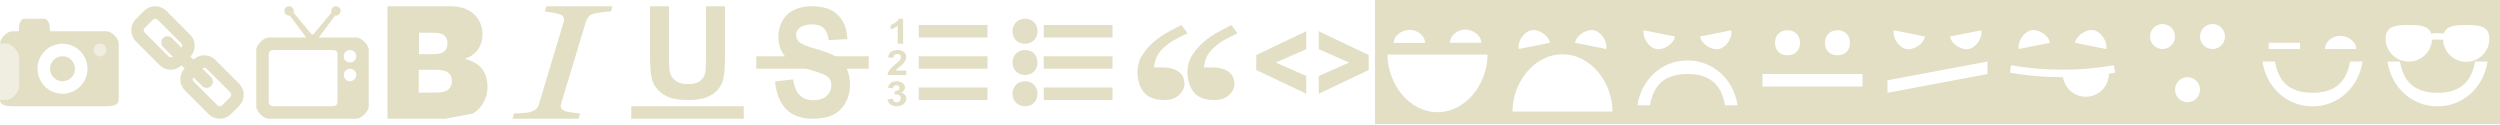 <?xml version="1.0" encoding="utf-8"?>
<!-- Generator: Adobe Illustrator 16.0.0, SVG Export Plug-In . SVG Version: 6.00 Build 0)  -->
<!DOCTYPE svg PUBLIC "-//W3C//DTD SVG 1.1//EN" "http://www.w3.org/Graphics/SVG/1.1/DTD/svg11.dtd">
<svg version="1.1" id="Layer_1" xmlns="http://www.w3.org/2000/svg" xmlns:xlink="http://www.w3.org/1999/xlink" x="0px" y="0px"
	 width="400px" height="20px" viewBox="-10.5 11.5 400 20" enable-background="new -10.5 11.5 400 20" xml:space="preserve">
<path fill="#E3DFC5" d="M369.5,11.345h-20h-20h-20h-20h-20h-20h-20h-20v20h20h20h20h20h20h20h20h20h20v-20H369.5z M223.938,16.241
	c1.215,0,2.562,0.885,2.562,2.104c-1.211,0-2.915,0-5,0C221.499,17.124,222.723,16.241,223.938,16.241z M215.042,16.282
	c1.215,0,2.458,0.875,2.458,2.084c-1.307,0-3.566,0-5,0C212.5,17.145,213.827,16.282,215.042,16.282z M219.5,29.448
	c-4.584,0-8-4.604-8-9.207c7.402,0,8.383,0,16,0C227.5,24.845,224.084,29.448,219.5,29.448z M244.5,16.345
	c1.191,0.232,2.232,1.807,2,3c-1.188-0.232-2.953-0.602-5-1C241.732,17.151,243.307,16.114,244.5,16.345z M234.5,16.345
	c1.191-0.23,2.77,0.809,3,2c-1.282,0.25-3.633,0.734-5,1C232.268,18.151,233.307,16.577,234.5,16.345z M231.5,29.345
	c0-4.586,3.416-9.156,8-9.156s8,4.57,8,9.156C240.1,29.345,239.118,29.345,231.5,29.345z M266.5,16.345c0.232,1.191-0.809,2.77-2,3
	c-1.193,0.232-2.768-0.807-3-2C262.688,17.114,264.452,16.743,266.5,16.345z M252.5,16.345c1.282,0.25,3.633,0.734,5,1
	c-0.232,1.193-1.809,2.232-3,2S252.268,17.538,252.5,16.345z M265.5,28.345c-0.561-3.365-2.477-5-6-5s-5.439,1.635-6,5h-2
	c0.572-4.02,3.814-7.172,8-7.172s7.428,3.152,8,7.172H265.5z M283.5,16.345c1.216,0,2,0.79,2,2s-0.79,2-2,2c-1.216,0-2-0.79-2-2
	S282.29,16.345,283.5,16.345z M275.5,16.345c1.216,0,2,0.79,2,2s-0.79,2-2,2c-1.217,0-2-0.79-2-2S274.284,16.345,275.5,16.345z
	 M287.5,25.345h-16v-2h16V25.345z M306.5,16.345c0.23,1.191-0.809,2.77-2,3c-1.193,0.232-2.768-0.807-3-2
	C302.688,17.114,304.452,16.743,306.5,16.345z M292.5,16.345c1.283,0.249,3.634,0.734,5,1c-0.23,1.193-1.807,2.232-3,2
	C293.309,19.114,292.268,17.538,292.5,16.345z M307.5,23.345l-16,3v-2l16-3V23.345z M324.5,16.345c1.191,0.232,2.23,1.807,2,3
	c-1.189-0.23-2.953-0.602-5-1C321.73,17.151,323.307,16.114,324.5,16.345z M314.5,16.345c1.193-0.23,2.77,0.807,3,2
	c-1.283,0.25-3.633,0.734-5,1C312.268,18.151,313.309,16.577,314.5,16.345z M326.92,23.288c-0.002,2.041-1.652,3.693-3.693,3.693
	c-1.845,0-3.369-1.355-3.644-3.128c-2.847,0.005-5.692-0.235-8.506-0.729c0.067-0.394,0.137-0.787,0.205-1.18
	c5.438,0.947,10.997,0.947,16.436,0c0.068,0.393,0.138,0.786,0.205,1.18C327.59,23.185,327.254,23.239,326.92,23.288z
	 M335.506,19.345c-1.105,0-2-0.898-2-2H333.5c0-1.102,0.896-2,2-2s2,0.898,2,2S336.604,19.345,335.506,19.345z M339.501,27.845
	c-1.104,0-2.001-0.896-2.001-1.999s0.896-2.001,1.996-2.001c1.105,0,2.004,0.898,2.004,2.001S340.604,27.845,339.501,27.845z
	 M343.503,19.345c-1.106,0-2.003-0.898-2.003-2s0.896-2,1.997-2c1.106,0,2.003,0.898,2.003,2S344.604,19.345,343.503,19.345z
	 M363.938,17.241c1.215,0,2.562,0.885,2.562,2.104c-1.211,0-2.915,0-5,0C361.499,18.124,362.723,17.241,363.938,17.241z
	 M352.5,18.345h5v1h-5V18.345z M359.5,28.517c-4.186,0-7.428-3.152-8-7.172h2c0.561,3.365,2.477,5,6,5s5.439-1.635,6-5h2
	C366.928,25.364,363.686,28.517,359.5,28.517z M379.5,28.517c-4.186,0-7.428-3.152-8-7.172h2c0.561,3.365,2.477,5,6,5
	s5.439-1.635,6-5h2C386.928,25.364,383.686,28.517,379.5,28.517z M384.1,21.395c-1.99,0-3.613-1.565-3.709-3.522
	c-0.592-0.067-1.19-0.067-1.783,0c-0.096,1.957-1.717,3.474-3.697,3.474c-2.049,0-3.71-1.612-3.71-3.651s1.661-2.197,3.7-2.197
	c1.728,0,3.181,0.113,3.592,1.369c0.668-0.076,1.347-0.076,2.015,0c0.412-1.256,1.864-1.369,3.583-1.369
	c2.049,0,3.712,0.158,3.712,2.197C387.801,19.731,386.139,21.395,384.1,21.395z"/>
<polygon fill="#E3DFC5" points="198.5,26.5 190.5,22.699 190.5,20.307 198.5,16.5 198.5,19.363 193.639,21.508 198.5,23.656 "/>
<polygon fill="#E3DFC5" points="200.5,23.654 205.361,21.508 200.5,19.363 200.5,16.5 208.5,20.309 208.5,22.698 200.5,26.5 "/>
<path fill="#E3DFC5" d="M187.5,16.829c-0.846,0.397-1.532,0.741-2.055,1.03c-0.523,0.289-1.055,0.668-1.594,1.141
	c-0.522,0.458-0.916,0.926-1.177,1.406c-0.26,0.479-0.444,1.104-0.553,1.873h1.294c1.12,0,1.996,0.226,2.637,0.677
	c0.641,0.453,0.959,1.114,0.959,1.987c0,0.623-0.281,1.203-0.85,1.746c-0.566,0.539-1.348,0.811-2.338,0.811
	c-1.551,0-2.657-0.418-3.324-1.254c-0.666-0.836-1.001-1.936-1.001-3.294c0-0.96,0.252-1.837,0.756-2.629
	c0.505-0.79,1.119-1.496,1.841-2.118c0.736-0.635,1.521-1.174,2.352-1.618c0.826-0.444,1.521-0.808,2.08-1.087L187.5,16.829z"/>
<path fill="#E3DFC5" d="M179.5,16.828c-0.846,0.398-1.532,0.74-2.052,1.031c-0.525,0.289-1.056,0.668-1.597,1.139
	c-0.522,0.459-0.914,0.927-1.177,1.408c-0.259,0.479-0.444,1.104-0.553,1.873h1.294c1.12,0,1.996,0.226,2.637,0.677
	s0.959,1.114,0.959,1.987c0,0.623-0.281,1.205-0.851,1.746c-0.565,0.539-1.349,0.811-2.337,0.811c-1.553,0-2.657-0.418-3.324-1.254
	c-0.666-0.836-1.001-1.936-1.001-3.294c0-0.96,0.253-1.839,0.757-2.629c0.506-0.79,1.118-1.496,1.84-2.119
	c0.736-0.636,1.521-1.173,2.35-1.616c0.828-0.445,1.521-0.807,2.082-1.088L179.5,16.828z"/>
<line fill="none" stroke="#E3DFC5" stroke-width="2" stroke-miterlimit="10" x1="156.5" y1="16.5" x2="167.5" y2="16.5"/>
<line fill="none" stroke="#E3DFC5" stroke-width="2" stroke-miterlimit="10" x1="156.5" y1="21.5" x2="167.5" y2="21.5"/>
<line fill="none" stroke="#E3DFC5" stroke-width="2" stroke-miterlimit="10" x1="156.5" y1="26.5" x2="167.5" y2="26.5"/>
<g>
	<path fill="#E3DFC6" d="M151.5,16.501c0-1.175,0.839-2.001,2.016-2.001c1.178,0,1.984,0.826,1.984,2.001
		c0,1.144-0.775,1.999-2.018,1.999C152.309,18.5,151.5,17.645,151.5,16.501z"/>
</g>
<g>
	<path fill="#E3DFC6" d="M151.5,21.5c0-1.174,0.839-2,2.016-2c1.178,0,1.984,0.827,1.984,2c0,1.141-0.775,2-2.02,2
		C152.309,23.498,151.5,22.641,151.5,21.5z"/>
</g>
<g>
	<path fill="#E3DFC6" d="M151.5,26.5c0-1.176,0.839-2,2.016-2c1.178,0,1.984,0.826,1.984,2c0,1.143-0.775,2-2.02,2
		C152.309,28.5,151.5,27.643,151.5,26.5z"/>
</g>
<path fill="#E3DFC5" d="M134,18.5h-0.874v-2.879c-0.317,0.26-0.693,0.454-1.126,0.579v-0.691c0.227-0.067,0.476-0.19,0.743-0.373
	c0.266-0.182,0.447-0.394,0.547-0.636h0.708L134,18.5L134,18.5z"/>
<path fill="#E3DFC5" d="M134.5,22.79v0.71h-3c0.033-0.268,0.131-0.521,0.292-0.762c0.164-0.24,0.483-0.562,0.963-0.956
	c0.385-0.322,0.622-0.537,0.708-0.653c0.117-0.156,0.176-0.314,0.176-0.467c0-0.171-0.05-0.301-0.153-0.395
	c-0.102-0.093-0.246-0.137-0.426-0.137c-0.176,0-0.319,0.046-0.425,0.143c-0.107,0.098-0.167,0.256-0.182,0.479L131.6,20.68
	c0.049-0.422,0.21-0.724,0.477-0.906c0.271-0.182,0.605-0.271,1.007-0.271c0.439,0,0.787,0.104,1.039,0.316
	c0.253,0.214,0.376,0.478,0.376,0.791c0,0.181-0.035,0.351-0.107,0.512c-0.073,0.163-0.186,0.333-0.344,0.509
	c-0.103,0.117-0.289,0.287-0.56,0.513c-0.271,0.219-0.441,0.364-0.513,0.438c-0.074,0.072-0.131,0.145-0.176,0.212L134.5,22.79
	L134.5,22.79z"/>
<path fill="#E3DFC5" d="M131.5,27.391l0.837-0.086c0.026,0.186,0.099,0.326,0.215,0.424c0.115,0.102,0.258,0.146,0.426,0.146
	c0.178,0,0.329-0.059,0.452-0.174c0.121-0.119,0.181-0.277,0.181-0.479c0-0.188-0.057-0.34-0.174-0.451
	c-0.119-0.107-0.26-0.162-0.428-0.162c-0.113,0-0.244,0.018-0.399,0.057l0.097-0.611c0.234,0.004,0.413-0.039,0.536-0.135
	c0.125-0.092,0.186-0.217,0.186-0.371c0-0.133-0.044-0.236-0.136-0.314c-0.09-0.074-0.209-0.113-0.36-0.113
	c-0.147,0-0.272,0.043-0.376,0.131c-0.106,0.09-0.167,0.225-0.191,0.393l-0.799-0.117c0.057-0.234,0.14-0.426,0.252-0.566
	c0.11-0.143,0.266-0.252,0.468-0.338c0.198-0.078,0.423-0.119,0.671-0.119c0.428,0,0.767,0.119,1.026,0.352
	c0.208,0.193,0.315,0.41,0.315,0.652c0,0.346-0.216,0.619-0.65,0.826c0.258,0.047,0.465,0.152,0.621,0.32
	c0.155,0.17,0.23,0.371,0.23,0.605c0,0.346-0.145,0.639-0.433,0.883c-0.29,0.238-0.649,0.359-1.082,0.359
	c-0.41,0-0.746-0.104-1.016-0.309C131.699,27.989,131.546,27.719,131.5,27.391z"/>
<g>
	<path fill="#E3DFC5" d="M113.5,24.531l2.898-0.33c0.173,1.145,0.528,1.99,1.061,2.527c0.533,0.535,1.254,0.807,2.16,0.807
		c0.959,0,1.683-0.239,2.17-0.719c0.485-0.481,0.73-1.037,0.73-1.682c0-0.41-0.104-0.762-0.308-1.052
		c-0.204-0.284-0.562-0.538-1.071-0.751c-0.352-0.145-1.145-0.396-2.386-0.762c-1.597-0.467-2.718-1.038-3.361-1.721
		c-0.906-0.957-1.361-2.123-1.361-3.5c0-0.885,0.213-1.715,0.64-2.483c0.424-0.771,1.041-1.358,1.841-1.765
		c0.803-0.401,1.77-0.604,2.905-0.604c1.852,0,3.245,0.479,4.183,1.438c0.937,0.959,1.429,2.234,1.477,3.832l-2.981,0.154
		c-0.127-0.895-0.401-1.539-0.822-1.931c-0.417-0.39-1.047-0.585-1.886-0.585c-0.865,0-1.544,0.209-2.033,0.63
		c-0.316,0.269-0.474,0.628-0.474,1.078c0,0.409,0.148,0.763,0.443,1.054c0.376,0.373,1.29,0.762,2.741,1.162
		c1.446,0.404,2.519,0.822,3.215,1.253c0.693,0.433,1.235,1.021,1.628,1.769c0.392,0.748,0.591,1.672,0.591,2.771
		c0,0.996-0.236,1.929-0.706,2.802c-0.471,0.868-1.135,1.518-1.995,1.938c-0.859,0.428-1.927,0.637-3.211,0.637
		c-1.865,0-3.298-0.508-4.297-1.525C114.291,27.959,113.695,26.479,113.5,24.531z"/>
</g>
<line fill="none" stroke="#E3DFC5" stroke-width="2" stroke-miterlimit="10" x1="110.5" y1="21.5" x2="128.5" y2="21.5"/>
<g>
	<path fill="#E3DFC5" d="M93.499,12.5h3.039v7.986c0,1.268,0.037,2.091,0.112,2.467c0.131,0.604,0.439,1.089,0.93,1.451
		c0.488,0.365,1.158,0.549,2.007,0.549c0.862,0,1.513-0.171,1.951-0.518c0.438-0.348,0.701-0.771,0.79-1.272
		c0.089-0.501,0.134-1.337,0.134-2.505v-8.157h3.038v7.745c0,1.771-0.082,3.021-0.244,3.754c-0.164,0.73-0.469,1.348-0.908,1.852
		c-0.441,0.504-1.031,0.902-1.771,1.203c-0.74,0.299-1.705,0.446-2.896,0.446c-1.437,0-2.525-0.163-3.269-0.487
		c-0.743-0.326-1.331-0.748-1.761-1.269c-0.432-0.519-0.715-1.062-0.854-1.634c-0.199-0.846-0.297-2.092-0.297-3.743L93.499,12.5
		L93.499,12.5z"/>
</g>
<line fill="none" stroke="#E3DFC5" stroke-width="2" stroke-miterlimit="10" x1="90.5" y1="29.5" x2="108.5" y2="29.5"/>
<g>
	<path fill="#E3DFC5" d="M87.5,12.5l-0.247,0.838c-0.341,0.01-0.789,0.048-1.341,0.113c-0.551,0.066-0.958,0.131-1.222,0.191
		c-0.462,0.109-0.793,0.278-0.991,0.508c-0.198,0.229-0.342,0.479-0.431,0.752l-3.98,13.152c-0.023,0.059-0.039,0.122-0.05,0.2
		c-0.01,0.074-0.016,0.146-0.016,0.203c0,0.192,0.055,0.356,0.165,0.494c0.111,0.134,0.311,0.254,0.597,0.354
		c0.165,0.061,0.528,0.129,1.092,0.209c0.561,0.08,0.98,0.129,1.255,0.146l-0.248,0.837H71.5l0.249-0.837
		c0.308-0.019,0.75-0.042,1.323-0.074c0.573-0.032,0.981-0.086,1.224-0.151c0.43-0.117,0.754-0.281,0.976-0.487
		c0.221-0.208,0.369-0.457,0.446-0.755l3.966-13.168c0.022-0.075,0.039-0.152,0.05-0.229c0.01-0.075,0.017-0.151,0.017-0.229
		c0-0.168-0.047-0.315-0.142-0.441c-0.093-0.127-0.289-0.24-0.586-0.342c-0.298-0.104-0.703-0.197-1.216-0.287
		c-0.513-0.088-0.89-0.143-1.133-0.158l0.249-0.835L87.5,12.5L87.5,12.5z"/>
</g>
<g>
	<path fill="#E3DFC5" d="M60.734,30.5H51.5v-18h10.013c1.67,0,2.949,0.43,3.844,1.29c0.893,0.858,1.342,1.923,1.342,3.192
		c0,1.062-0.319,1.976-0.957,2.738c-0.427,0.504-1.047,0.905-1.867,1.199c1.243,0.312,2.16,0.848,2.746,1.604
		c0.585,0.756,0.879,1.709,0.879,2.855c0,0.934-0.209,1.771-0.626,2.516c-0.419,0.744-0.988,1.334-1.713,1.769 M56.534,20.157h2.328
		c0.832,0,1.414-0.148,1.741-0.448s0.489-0.732,0.489-1.296c0-0.524-0.162-0.935-0.489-1.228c-0.327-0.295-0.896-0.442-1.705-0.442
		h-2.364 M56.503,26.312h2.794c0.923,0,1.571-0.168,1.95-0.508c0.377-0.34,0.567-0.799,0.567-1.369c0-0.531-0.19-0.959-0.564-1.283
		c-0.373-0.321-1.027-0.484-1.964-0.484h-2.783V26.312z"/>
</g>
<g>
	<path fill="#E3DFC5" d="M46.5,17.5h-6l2.635-3.521C43.174,13.984,43.209,14,43.25,14c0.415,0,0.75-0.336,0.75-0.75
		c0-0.413-0.335-0.75-0.75-0.75c-0.413,0-0.75,0.336-0.75,0.75c0,0.09,0.022,0.175,0.053,0.254L39.638,17h-0.273l-2.915-3.497
		c0.028-0.078,0.049-0.163,0.049-0.253c0-0.413-0.335-0.75-0.75-0.75c-0.413,0-0.75,0.336-0.75,0.75S35.336,14,35.749,14
		c0.043,0,0.078-0.018,0.118-0.021l2.632,3.521h-6c-0.827,0-2,1.171-2,2v9c0,0.828,1.173,2,2,2h14c0.829,0,2-1.172,2-2v-9
		C48.5,18.671,47.329,17.5,46.5,17.5z M43.5,27.682c0,0.678-0.257,0.818-1,0.818h-9c-0.741,0-1-0.143-1-0.818v-7.363
		c0-0.678,0.259-0.816,1-0.816h9c0.743,0,1,0.143,1,0.816V27.682z M45.5,24.5c-0.552,0-1-0.448-1-1c0-0.553,0.448-1,1-1s1,0.447,1,1
		C46.5,24.052,46.052,24.5,45.5,24.5z M45.5,21.5c-0.552,0-1-0.448-1-1s0.448-1,1-1c0.553,0,1,0.448,1,1S46.053,21.5,45.5,21.5z"/>
</g>
<g>
	<path fill="none" stroke="#E3DFC5" stroke-width="2" stroke-miterlimit="10" d="M17.899,21.207c-0.597,0.6-1.566,0.6-2.164,0
		l-3.788-3.787c-0.598-0.597-0.598-1.566,0-2.164l1.308-1.307c0.598-0.6,1.566-0.6,2.165,0l3.787,3.785
		c0.598,0.598,0.598,1.564,0,2.164L17.899,21.207z"/>
	<path fill="none" stroke="#E3DFC5" stroke-width="2" stroke-miterlimit="10" d="M25.745,29.051c-0.598,0.6-1.566,0.6-2.165,0
		l-3.787-3.785c-0.598-0.598-0.598-1.565,0-2.164l1.307-1.309c0.598-0.598,1.566-0.598,2.164,0l3.788,3.787
		c0.598,0.597,0.598,1.566,0,2.165L25.745,29.051z"/>
	
		<line fill="none" stroke="#E3DFC5" stroke-width="2" stroke-linecap="round" stroke-miterlimit="10" x1="16.299" y1="18.299" x2="22.566" y2="24.566"/>
</g>
<line fill="none" stroke="#E3DFC5" stroke-width="2" stroke-miterlimit="10" x1="136.5" y1="16.5" x2="147.5" y2="16.5"/>
<line fill="none" stroke="#E3DFC5" stroke-width="2" stroke-miterlimit="10" x1="136.5" y1="21.5" x2="147.5" y2="21.5"/>
<line fill="none" stroke="#E3DFC5" stroke-width="2" stroke-miterlimit="10" x1="136.5" y1="26.5" x2="147.5" y2="26.5"/>
<g>
	<circle fill="#E3DFC5" cx="-0.499" cy="22.5" r="2"/>
	<path fill="#E3DFC5" d="M6.5,16.5h-9c0-0.874-0.125-2-1-2h-3c-0.874,0-0.999,1.126-1,2h-1c-0.875,0-2,1.126-2,2l0,0h1
		c0.875,0,2,1.126,2,2v5c0,0.875-1.125,2-2,2h-1c0,0.876,1.126,1,2,1h15c0.874,0,2-0.124,2-1v-9C8.5,17.626,7.374,16.5,6.5,16.5z
		 M-0.5,26.5c-2.21,0-4-1.79-4-4.001c0-2.209,1.791-3.999,4-3.999s4,1.79,4,3.999C3.5,24.71,1.71,26.5-0.5,26.5z M5.5,20.5
		c-0.555,0-1-0.449-1-1s0.446-1,1-1c0.552,0,1,0.449,1,1S6.052,20.5,5.5,20.5z"/>
	<circle opacity="0.5" fill="#E3DFC5" enable-background="new    " cx="5.5" cy="19.5" r="1"/>
	<rect x="-10.5" y="17.666" fill="#E3DFC5" width="0" height="9.5"/>
	<path opacity="0.5" fill="#E3DFC5" enable-background="new    " d="M-7.5,26.5v-7c0-0.874-0.125-1-1-1h-2v9h2
		C-7.625,27.5-7.5,27.375-7.5,26.5z"/>
</g>
</svg>
